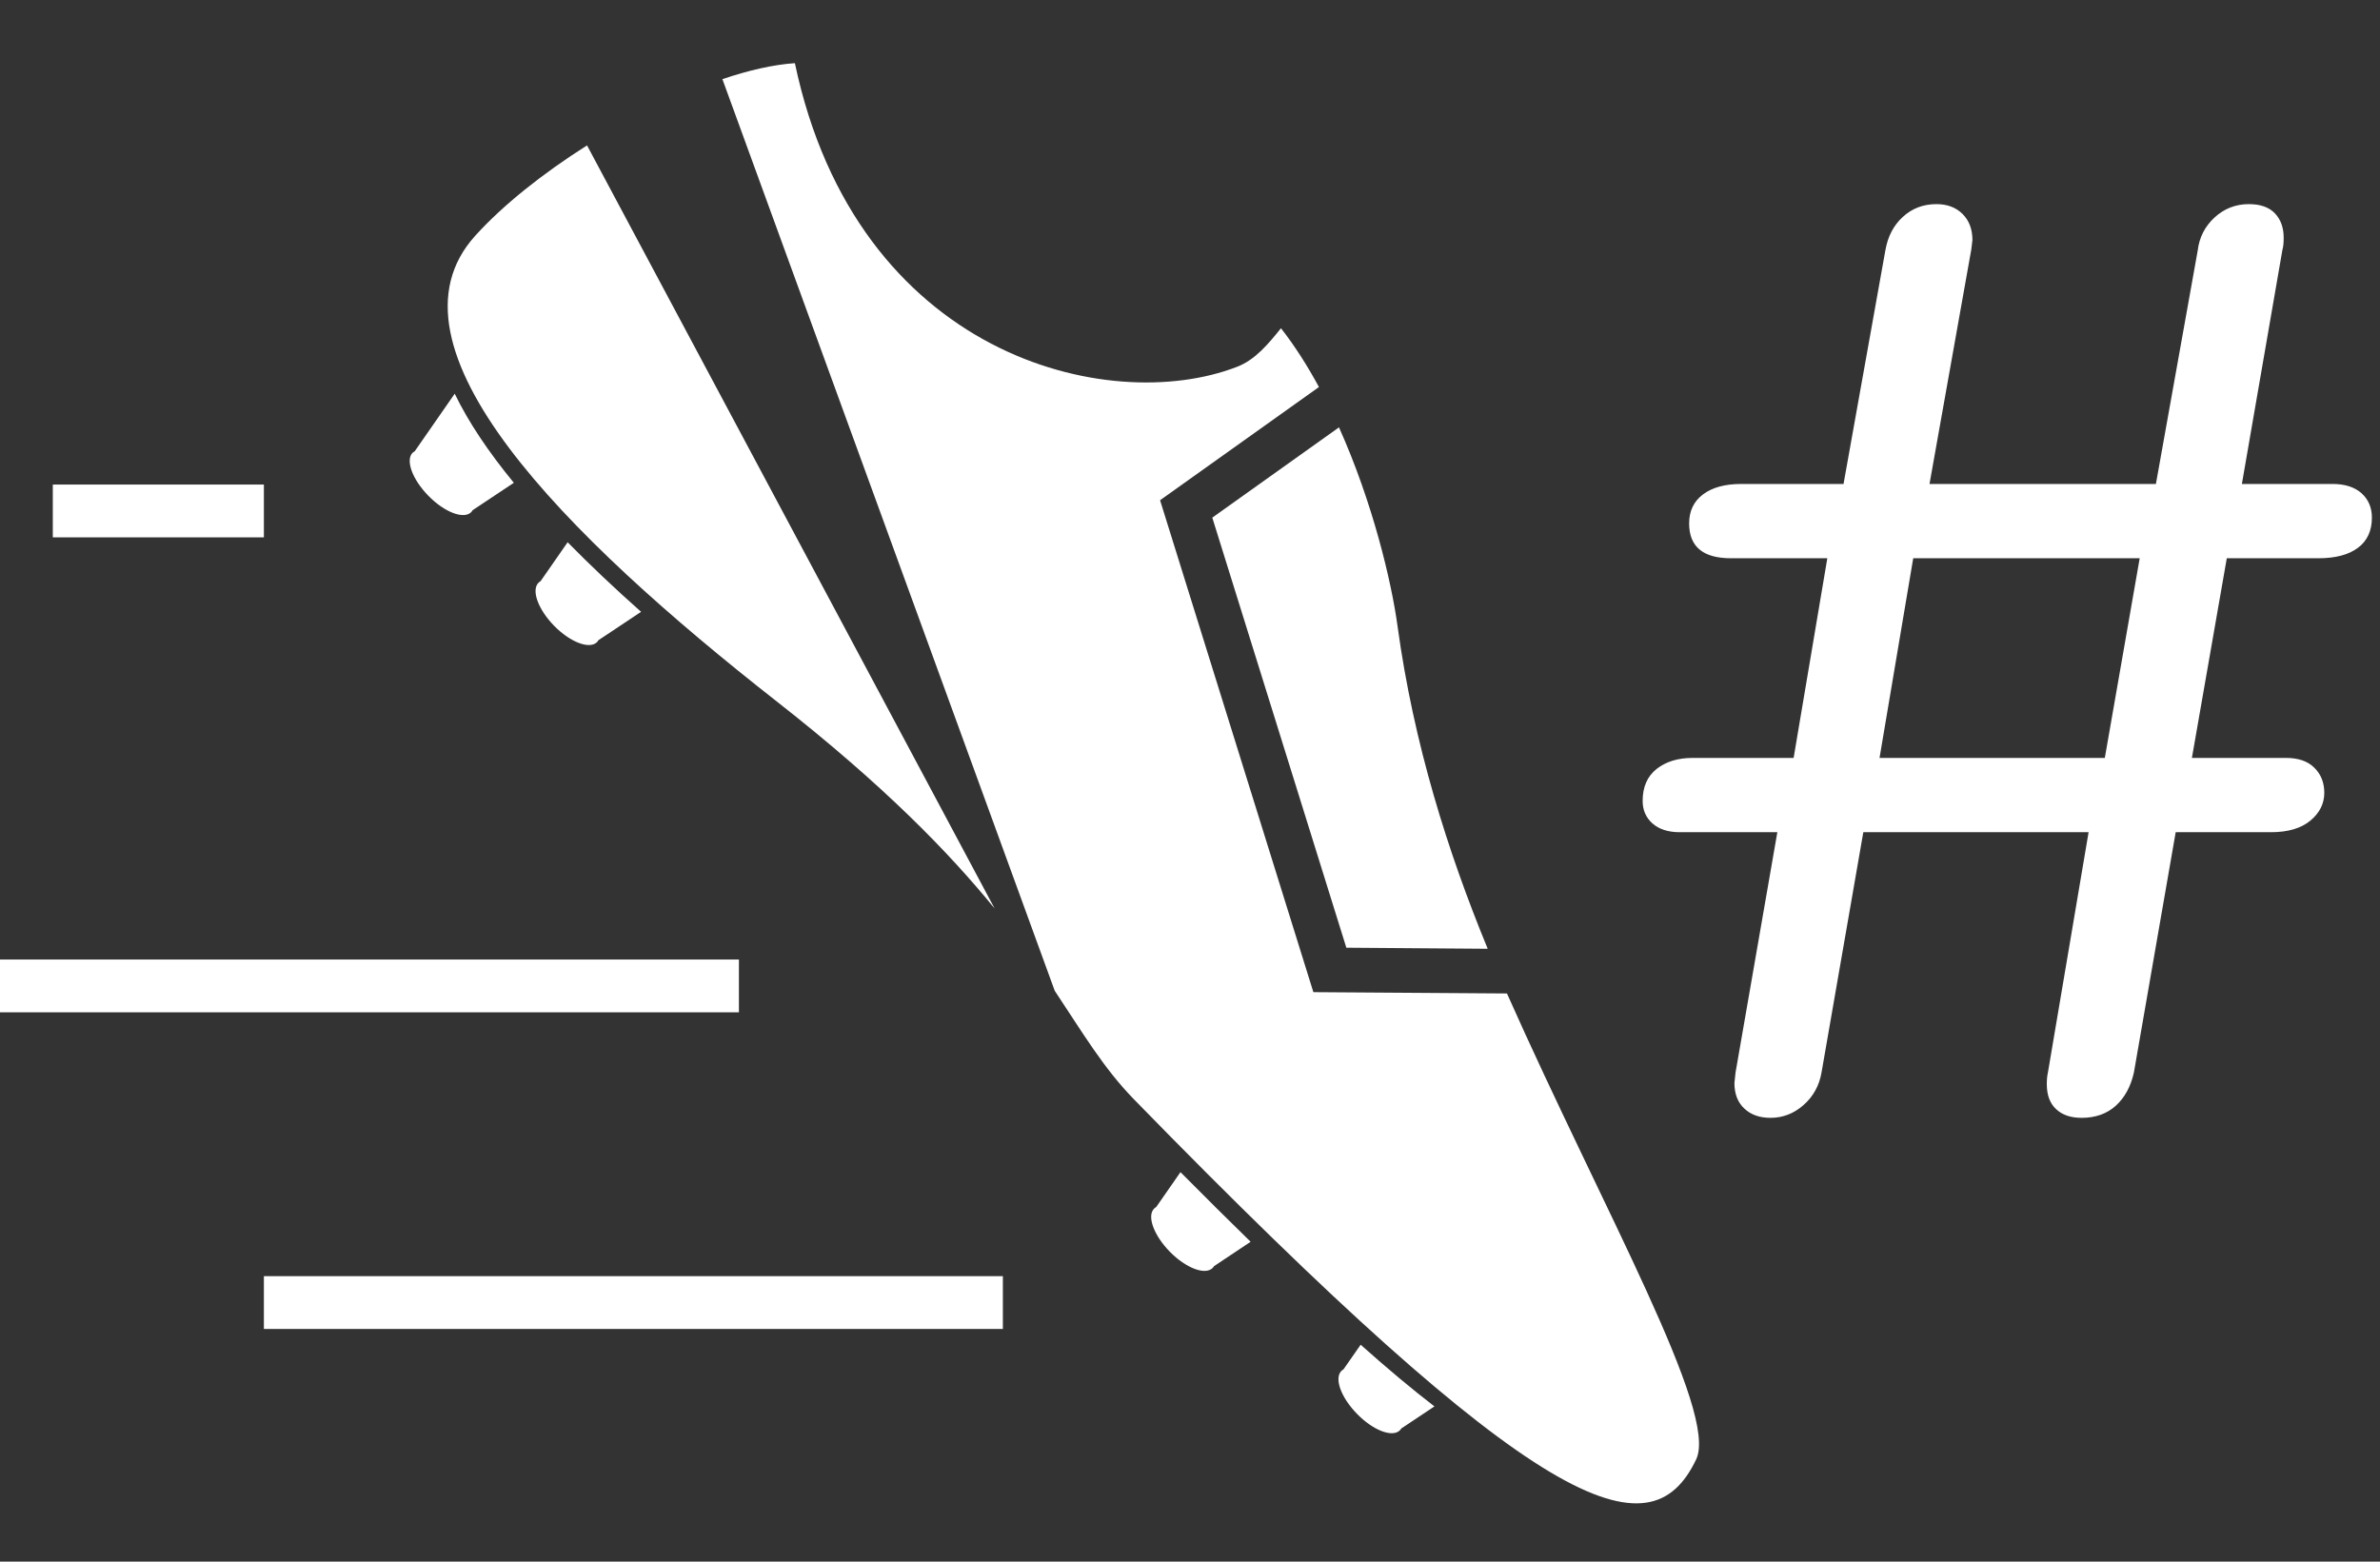 
<svg width="32px" height="21px" viewBox="0 0 32 21" version="1.1" xmlns="http://www.w3.org/2000/svg" xmlns:xlink="http://www.w3.org/1999/xlink">
    <rect x="0" y="0" width="32" height="21" fill="#333333" stroke="none"/>
    <g id="Page-1" stroke="none" stroke-width="1" fill="none" fill-rule="evenodd">
        <g id="reference" transform="translate(-247, -351)" fill="#FFFFFF">
            <g id="most-shots-on-target" transform="translate(247, 348)">
                <g id="Group" transform="translate(15.739, 12.882) scale(-1, 1) rotate(-45) translate(-15.739, -12.882) translate(3.739, 7.882)">
                    <path d="M3.106,8.877 C3.48,8.926 3.907,8.964 4.394,8.992 L4.323,9.39 C4.326,9.401 4.328,9.411 4.328,9.422 C4.33,9.564 4.08,9.681 3.77,9.684 C3.46,9.688 3.208,9.575 3.207,9.433 C3.207,9.422 3.209,9.411 3.211,9.401 L3.106,8.877 Z M6.419,9.059 C6.833,9.064 7.275,9.066 7.748,9.064 L7.647,9.627 C7.65,9.637 7.652,9.648 7.652,9.659 C7.654,9.801 7.404,9.918 7.094,9.922 C6.784,9.925 6.532,9.812 6.531,9.67 C6.531,9.659 6.533,9.648 6.535,9.639 L6.419,9.059 Z M18.204,8.864 C18.673,8.892 19.13,8.905 19.564,8.901 L19.451,9.529 C19.454,9.539 19.456,9.55 19.456,9.561 C19.458,9.703 19.208,9.82 18.898,9.824 C18.589,9.827 18.336,9.714 18.335,9.572 C18.335,9.561 18.337,9.55 18.34,9.541 L18.204,8.864 Z M20.641,8.847 C21.172,8.795 21.649,8.702 22.05,8.562 L21.883,9.489 C21.886,9.5 21.888,9.511 21.889,9.522 C21.89,9.663 21.64,9.78 21.33,9.783 C21.021,9.787 20.769,9.674 20.767,9.533 C20.767,9.522 20.769,9.511 20.772,9.5 L20.641,8.847 Z M23.153,4.943 C23.308,5.631 23.385,6.314 23.357,6.864 C23.258,8.871 19.652,8.862 16.056,8.426 C14.252,8.207 12.989,8.225 12.022,8.324 L23.153,4.943 Z M21.959,2.185 C22.152,2.406 22.333,2.696 22.496,3.026 L10.668,8.535 C9.992,8.671 9.464,8.807 8.879,8.814 C1.069,8.913 -0.371,8.259 0.114,6.892 C0.349,6.232 3.333,5.417 6.343,4.261 L8.196,6.089 L14.331,2.869 L13.897,0.282 C14.204,0.191 14.514,0.121 14.817,0.084 C14.789,0.349 14.76,0.628 14.869,0.871 C15.619,2.564 18.586,4.383 21.959,2.185 Z M13.669,2.538 L8.305,5.353 L6.951,4.019 C8.249,3.479 9.607,2.772 10.874,1.81 C11.355,1.444 12.291,0.867 13.323,0.475 L13.669,2.538 Z" id="Fill-375"></path>
                </g>
                <path d="M3.548,20.161 L13.484,20.161 L13.484,20.871 L3.548,20.871 L3.548,20.161 Z M0,15.903 L9.935,15.903 L9.935,16.613 L0,16.613 L0,15.903 Z M0.71,9.516 L3.548,9.516 L3.548,10.226 L0.71,10.226 L0.71,9.516 Z" id="Rectangle-266"></path>
                <path d="M31.36,9.508 C31.527,9.508 31.657,9.549 31.751,9.632 C31.844,9.716 31.891,9.825 31.891,9.96 C31.891,10.137 31.829,10.273 31.704,10.366 C31.579,10.46 31.402,10.507 31.173,10.507 L29.94,10.507 L29.471,13.192 L30.736,13.192 C30.902,13.192 31.03,13.236 31.118,13.325 C31.207,13.413 31.251,13.525 31.251,13.661 C31.251,13.806 31.189,13.931 31.064,14.035 C30.939,14.139 30.762,14.191 30.533,14.191 L29.253,14.191 L28.691,17.423 C28.649,17.611 28.568,17.759 28.449,17.868 C28.329,17.977 28.175,18.032 27.988,18.032 C27.842,18.032 27.728,17.993 27.645,17.915 C27.561,17.837 27.52,17.725 27.52,17.579 C27.52,17.517 27.525,17.465 27.535,17.423 L28.082,14.191 L25.053,14.191 L24.491,17.423 C24.46,17.6 24.379,17.746 24.249,17.86 C24.119,17.975 23.97,18.032 23.804,18.032 C23.658,18.032 23.541,17.99 23.453,17.907 C23.364,17.824 23.32,17.709 23.32,17.564 L23.335,17.423 L23.897,14.191 L22.586,14.191 C22.43,14.191 22.308,14.152 22.219,14.074 C22.131,13.996 22.086,13.895 22.086,13.77 C22.086,13.582 22.149,13.439 22.274,13.34 C22.399,13.242 22.56,13.192 22.758,13.192 L24.116,13.192 L24.569,10.507 L23.273,10.507 C22.898,10.507 22.711,10.351 22.711,10.038 C22.711,9.872 22.773,9.742 22.898,9.648 C23.023,9.554 23.195,9.508 23.413,9.508 L24.787,9.508 L25.349,6.369 C25.381,6.182 25.459,6.031 25.584,5.917 C25.709,5.802 25.859,5.745 26.036,5.745 C26.182,5.745 26.299,5.789 26.388,5.878 C26.476,5.966 26.52,6.083 26.52,6.229 L26.505,6.354 L25.943,9.508 L28.987,9.508 L29.549,6.369 C29.57,6.192 29.646,6.044 29.776,5.924 C29.906,5.805 30.059,5.745 30.236,5.745 C30.392,5.745 30.509,5.786 30.588,5.87 C30.666,5.953 30.705,6.062 30.705,6.198 C30.705,6.27 30.699,6.323 30.689,6.354 L30.143,9.508 L31.36,9.508 Z M28.3,13.192 L28.769,10.507 L25.724,10.507 L25.271,13.192 L28.3,13.192 Z" id="#"></path>
            </g>
        </g>
    </g>
</svg>